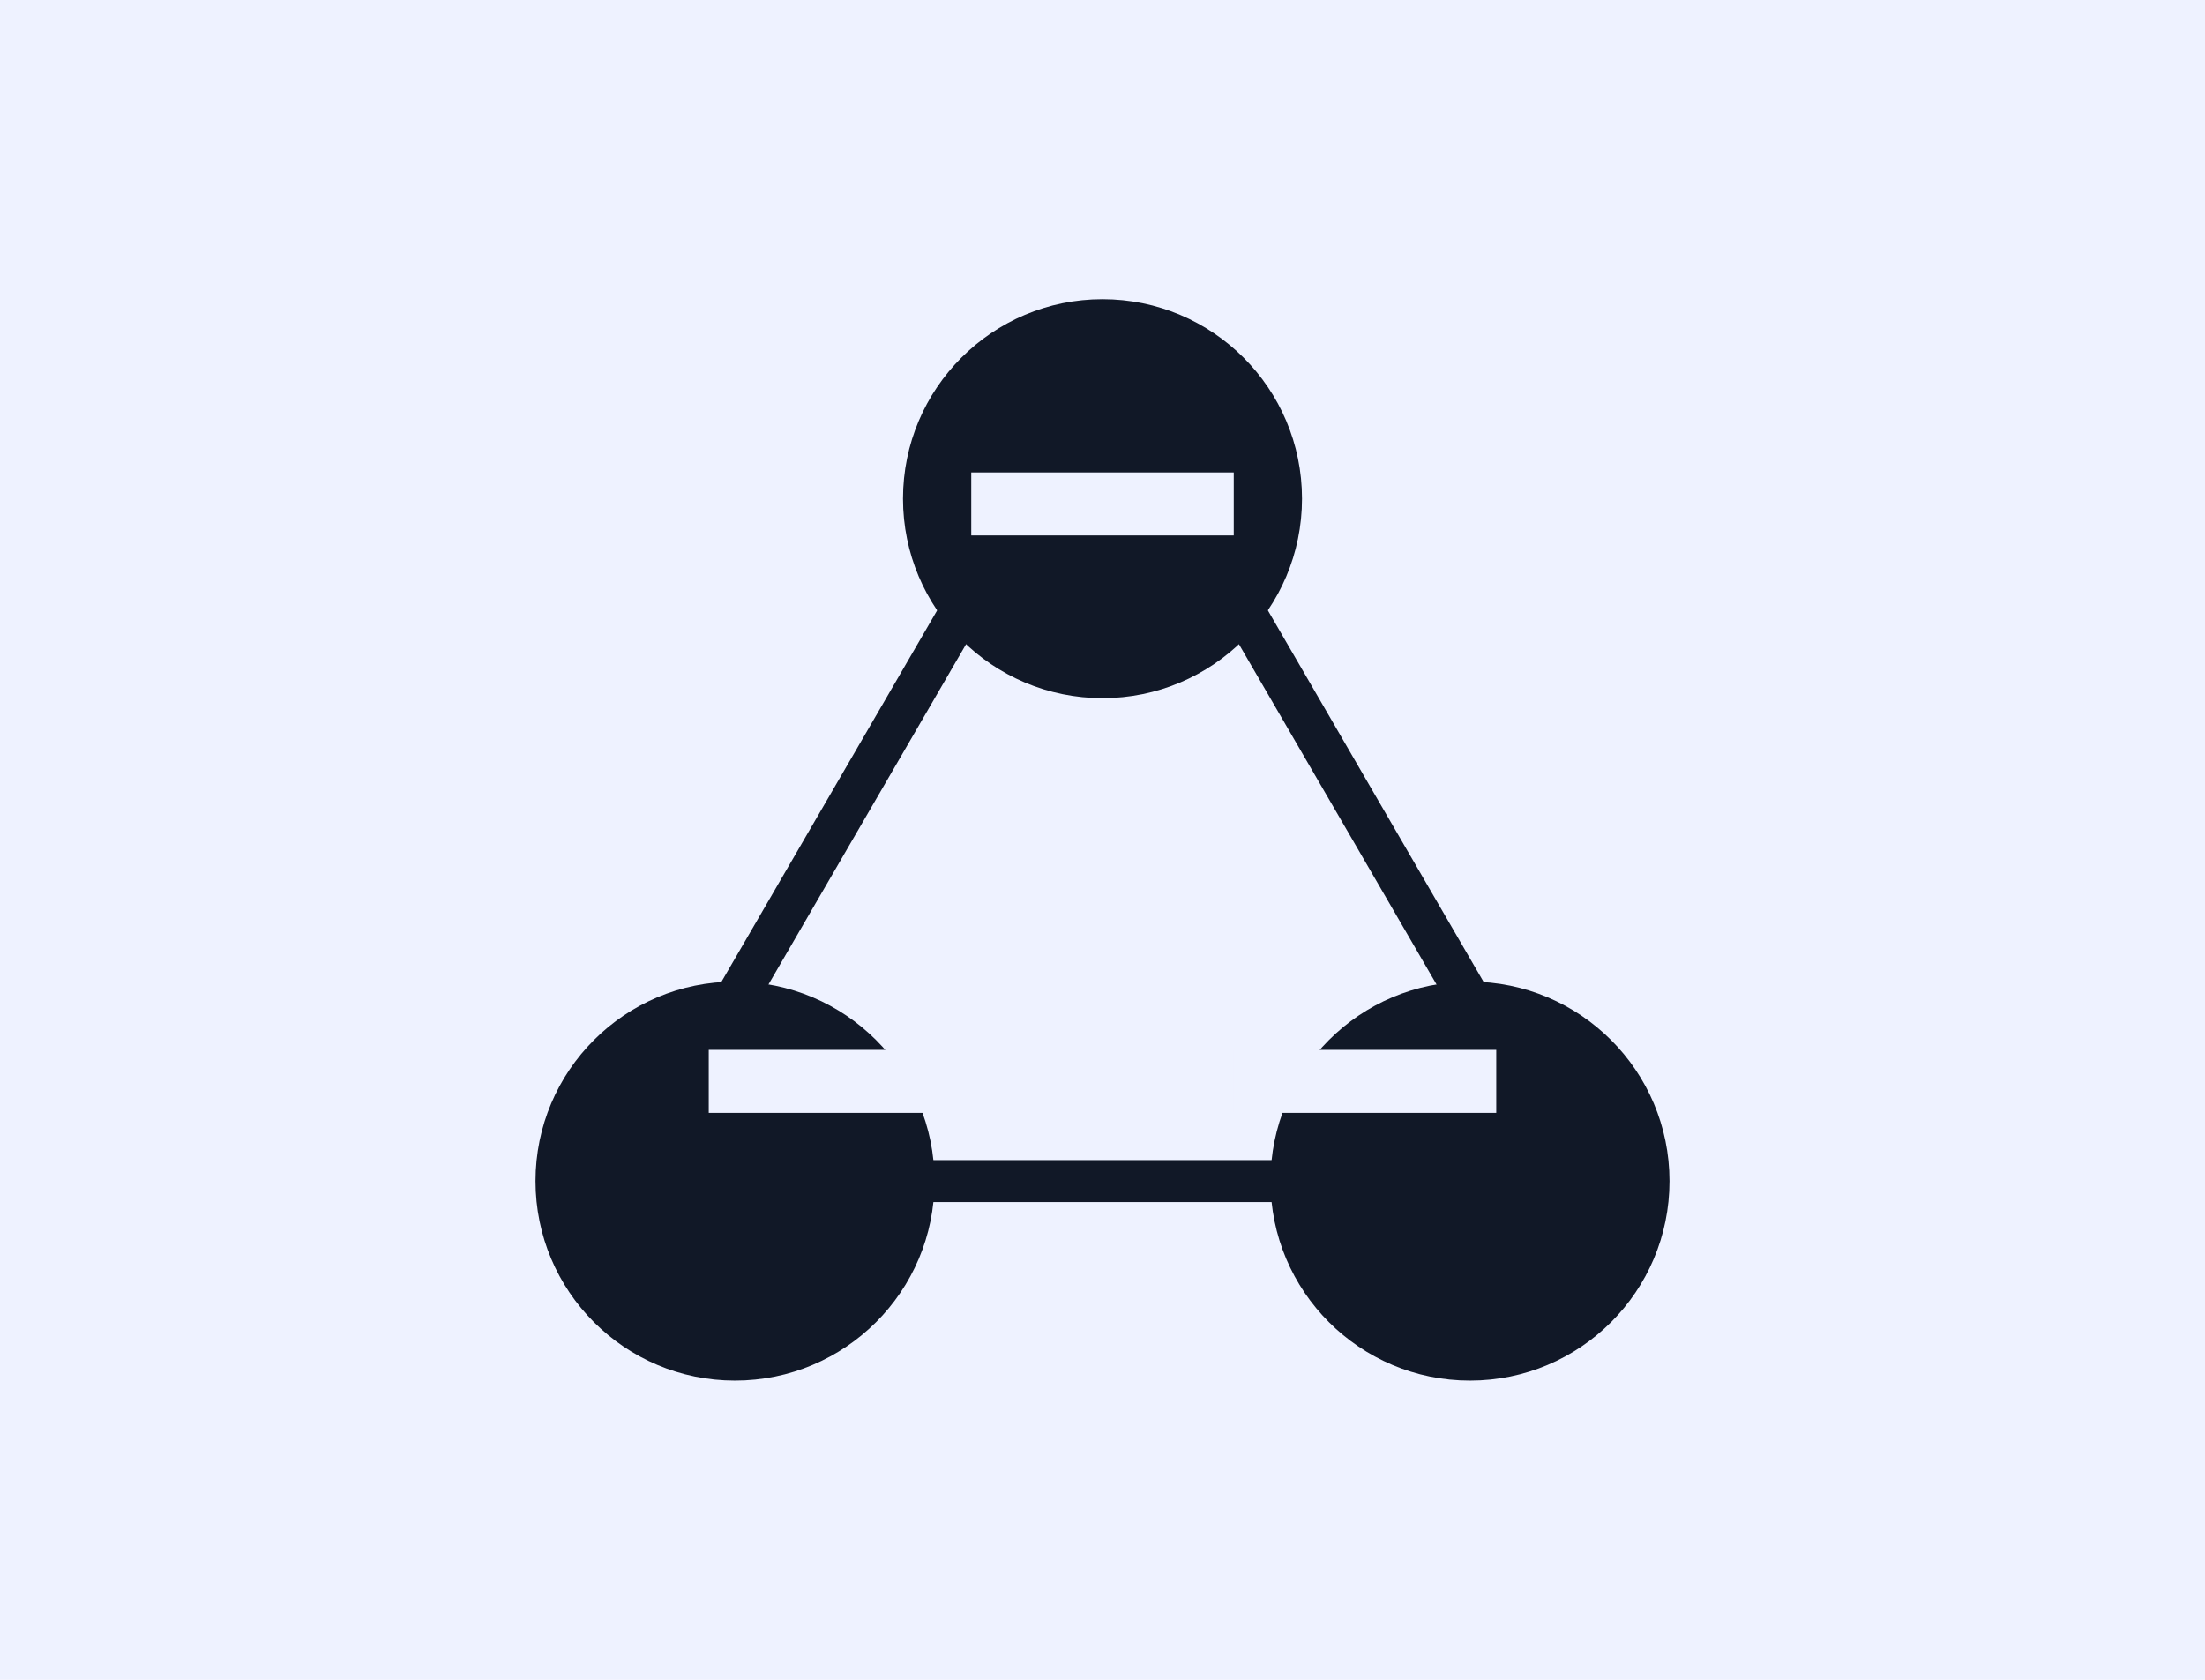 <svg xmlns="http://www.w3.org/2000/svg" viewBox="0 0 420 320">
  <rect width="100%" height="100%" fill="#eef2ff"/>
  <g fill="#111827">
    <path d="M210,70 l90,155 h-180 z" fill="none" stroke="#111827" stroke-width="8"/>
    <circle cx="140" cy="225" r="38"/>
    <rect x="135" y="200" width="50" height="12" fill="#eef2ff"/>
    <circle cx="280" cy="225" r="38"/>
    <rect x="235" y="200" width="50" height="12" fill="#eef2ff"/>
    <circle cx="210" cy="95" r="38"/>
    <rect x="185" y="90" width="50" height="12" fill="#eef2ff"/>
  </g>
</svg>
